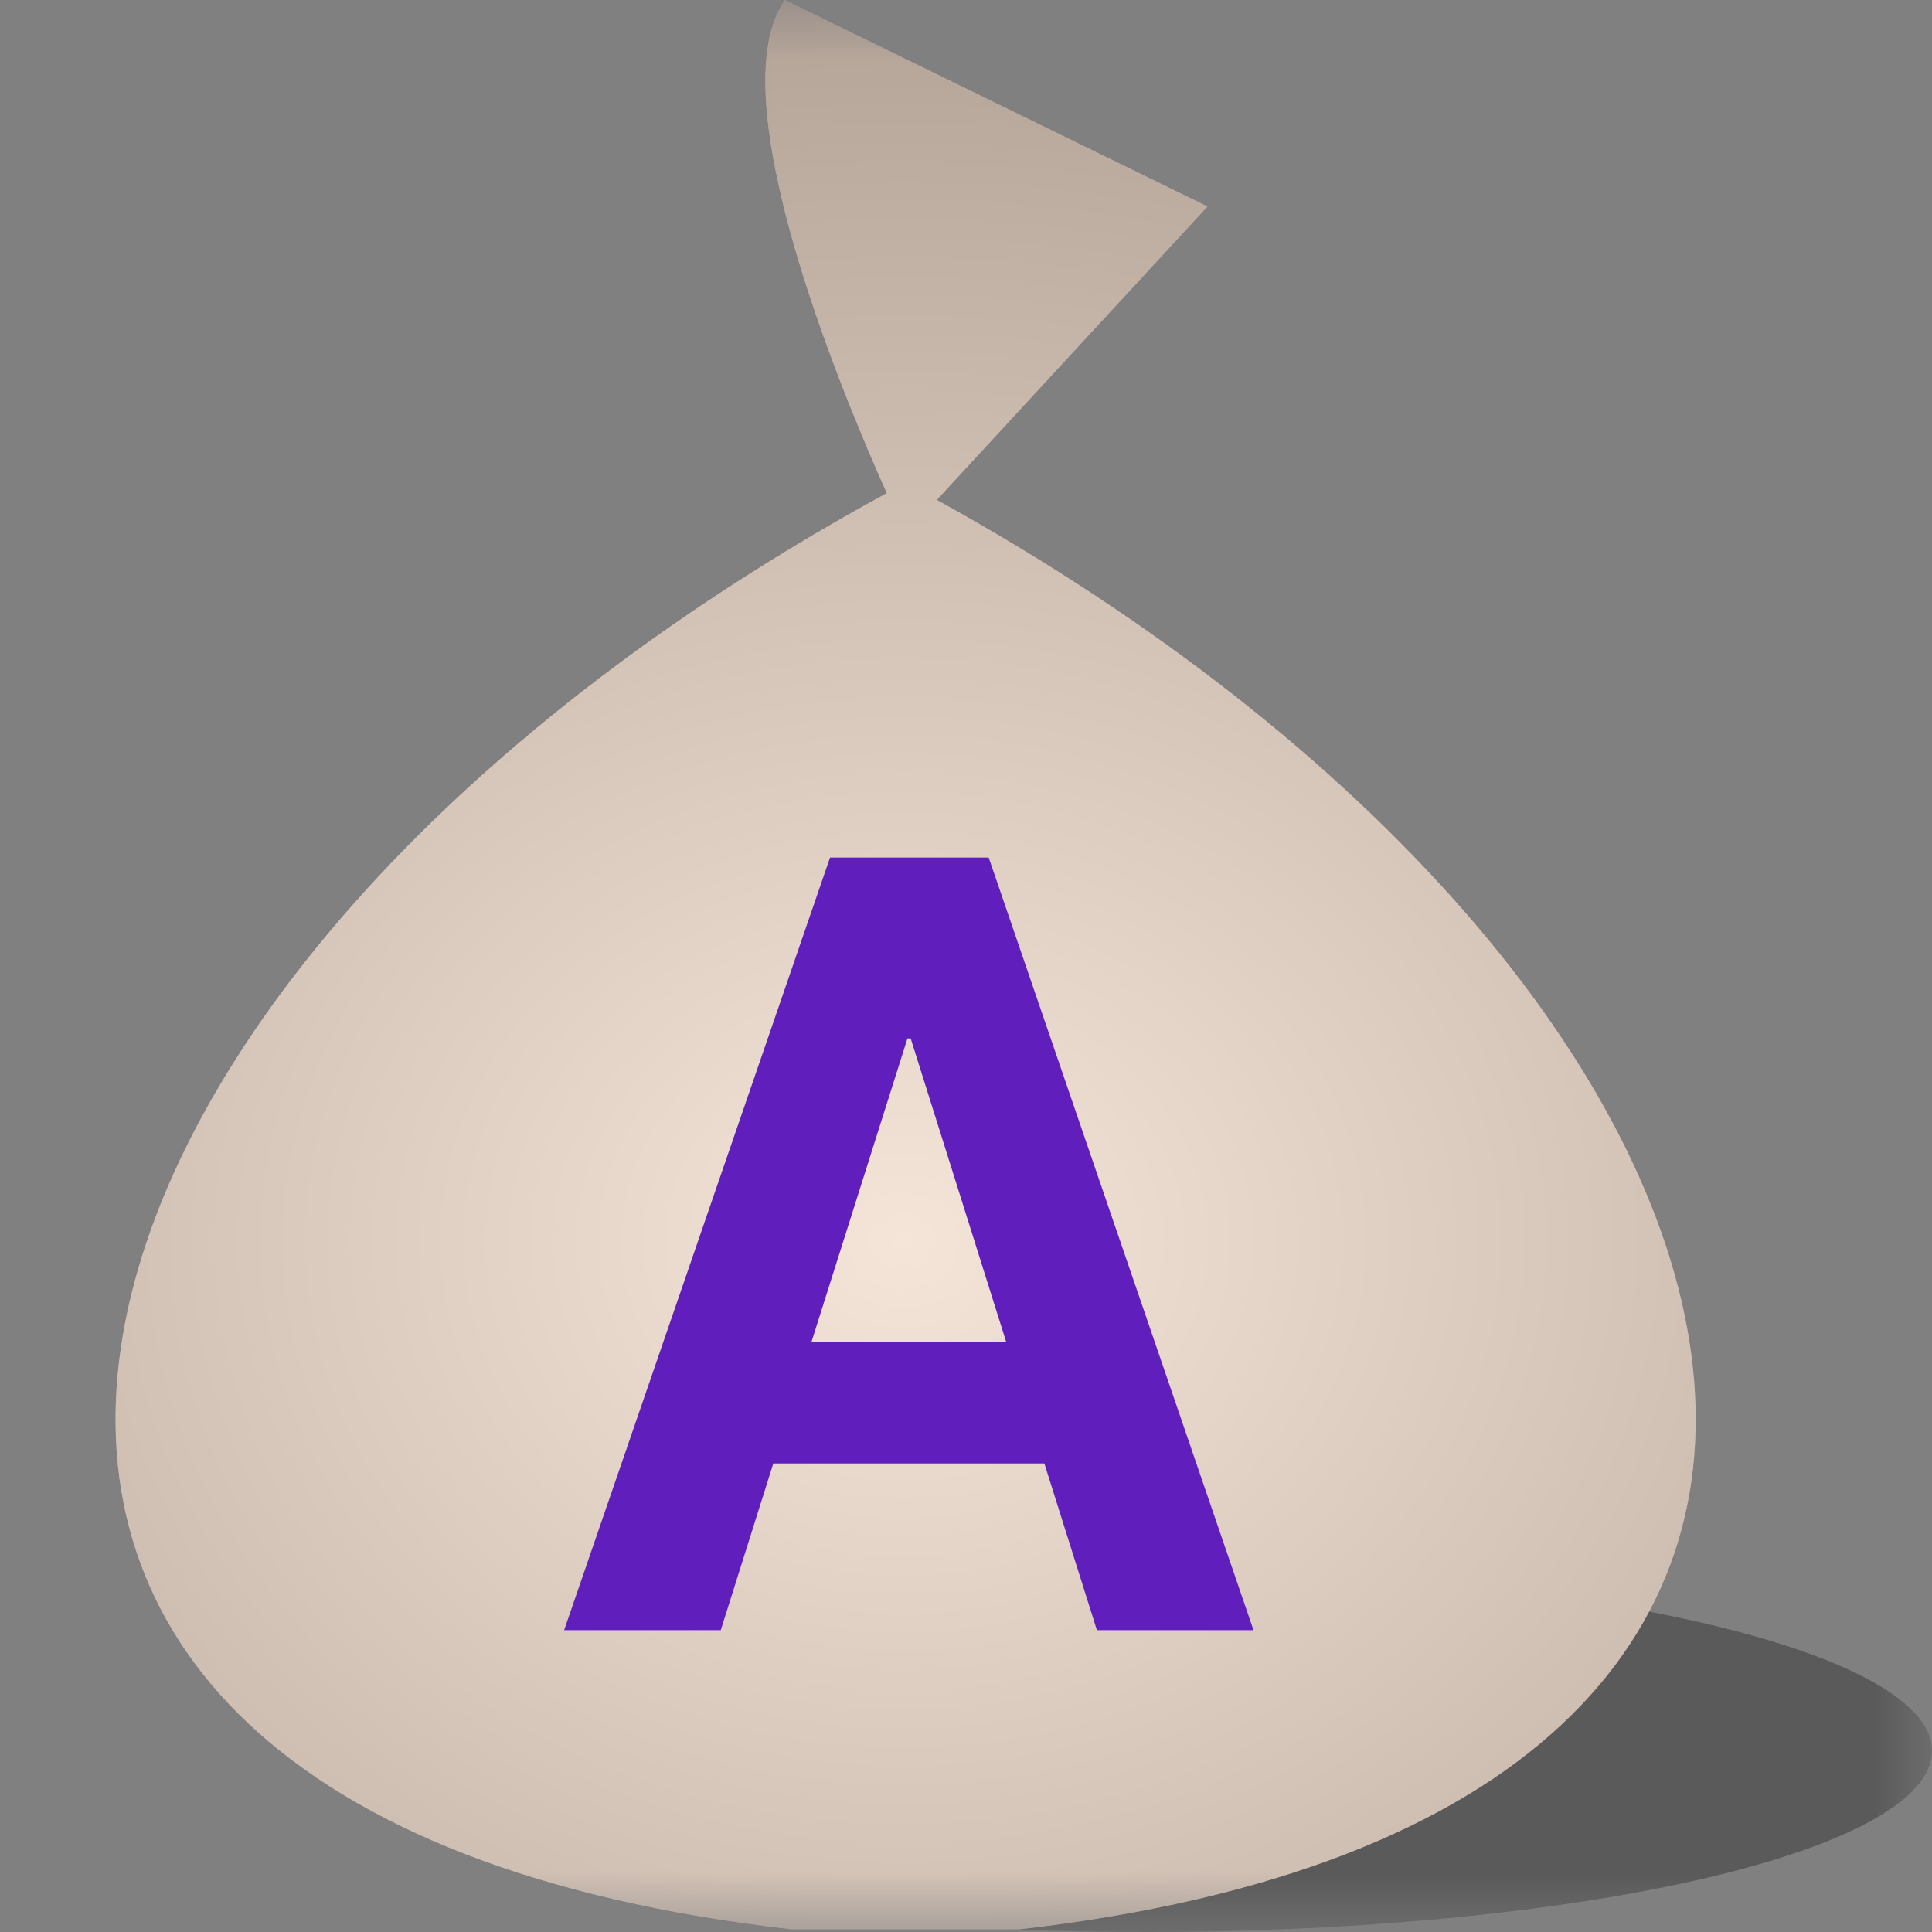 <?xml version="1.0" encoding="UTF-8" standalone="no"?>
<svg width="16px" height="16px" viewBox="0 0 16 16" version="1.1" xmlns="http://www.w3.org/2000/svg" xmlns:xlink="http://www.w3.org/1999/xlink" xmlns:sketch="http://www.bohemiancoding.com/sketch/ns">
    <rect x="0" y="0" width="16" height="16" fill="#808080" stroke="none"/>
    <!-- Generator: Sketch 3.0.1 (7597) - http://www.bohemiancoding.com/sketch -->
    <title>wr-icon-series-a</title>
    <description>Created with Sketch.</description>
    <defs>
        <rect id="path-1" x="0" y="0" width="16" height="16"></rect>
        <radialGradient cx="50%" cy="64.187%" fx="50%" fy="64.187%" r="100%" id="radialGradient-3">
            <stop stop-color="#FFFFFF" stop-opacity="0.5" offset="0%"></stop>
            <stop stop-color="#000000" stop-opacity="0.5" offset="100%"></stop>
        </radialGradient>
        <path d="M6.344,4.084 C-1.027,8.097 -2.941,15.007 5.557,15.978 L7.442,15.978 C15.901,15.011 14.045,8.161 6.758,4.14 L9,1.71 L5.5,9.64800506e-09 C4.951,0.782 5.945,3.192 6.344,4.084 Z" id="path-4"></path>
    </defs>
    <g id="Page-1" stroke="none" stroke-width="1" fill="none" fill-rule="evenodd" sketch:type="MSPage">
        <g id="Money" sketch:type="MSLayerGroup" transform="translate(0, -24)">
            <g id="Series-A" transform="translate(0, 24)">
                <mask id="mask-2" sketch:name="Mask" fill="white">
                    <use xlink:href="#path-1"></use>
                </mask>
                <g id="Mask"></g>
                <g id="Moneybag" mask="url(#mask-2)">
                    <g transform="translate(1, 0)">
                        <ellipse id="Shadow" opacity="0.3" fill="#000000" sketch:type="MSShapeGroup" cx="8.5" cy="14.5" rx="6.5" ry="1.5"></ellipse>
                        <g id="Moneybag">
                            <use fill="#EED2BE" sketch:type="MSShapeGroup" xlink:href="#path-4"></use>
                            <use fill-opacity="0.8" fill="url(#radialGradient-3)" xlink:href="#path-4"></use>
                        </g>
                    </g>
                </g>
                <path d="M8.649,12.12 L6.404,12.12 L5.969,13.5 L4.672,13.5 L6.874,7.102 L8.188,7.102 L10.381,13.5 L9.084,13.5 L8.649,12.12 Z M6.72,11.114 L8.333,11.114 L7.542,8.6 L7.515,8.6 L6.72,11.114 Z" id="A" fill="#601EBD" sketch:type="MSShapeGroup" mask="url(#mask-2)"></path>
            </g>
        </g>
    </g>
</svg>